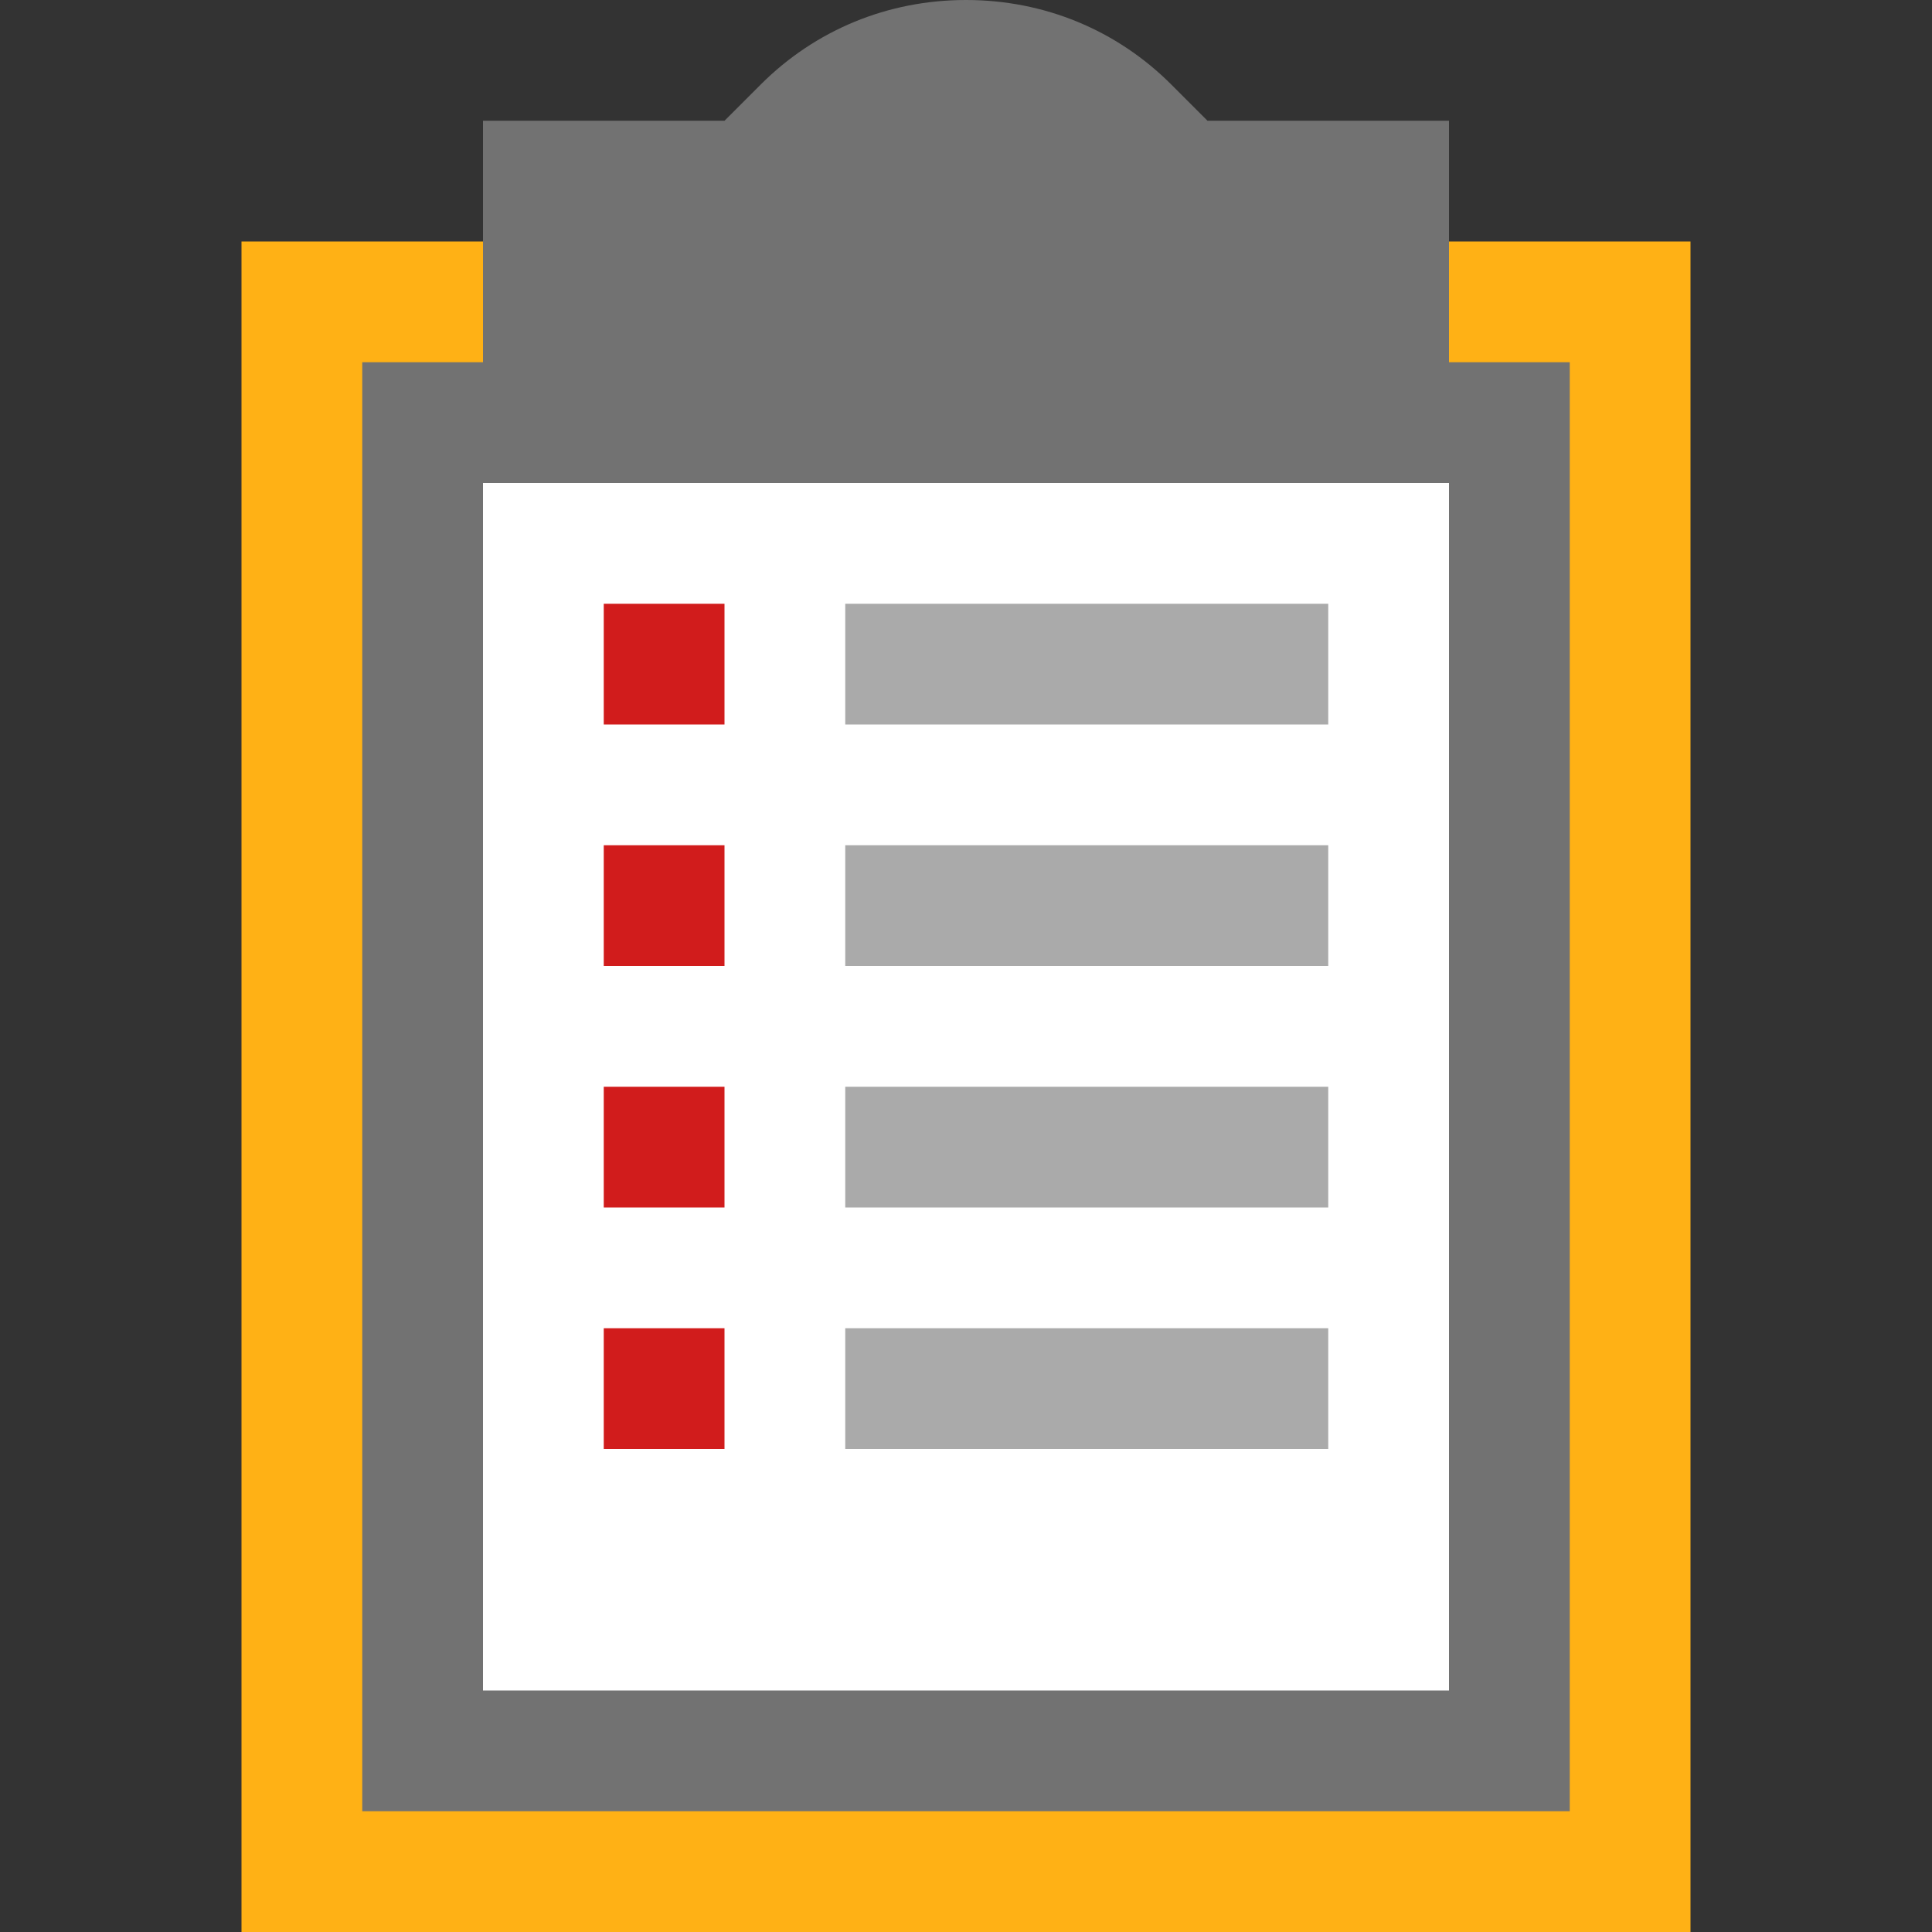 <?xml version="1.0" encoding="utf-8"?>
<!-- Generator: Adobe Illustrator 20.1.0, SVG Export Plug-In . SVG Version: 6.00 Build 0)  -->
<svg version="1.1" id="Слой_1" xmlns="http://www.w3.org/2000/svg" xmlns:xlink="http://www.w3.org/1999/xlink" x="0px" y="0px"
	 viewBox="0 0 32 32" style="enable-background:new 0 0 32 32;" xml:space="preserve">
<rect x="0" y="0" width="32" height="32" fill="#333333" stroke="none"/>
<style type="text/css">
	.Yellow{fill:#FFB115;}
	.Black{fill:#727272;}
	.White{fill:#FFFFFF;}
	.Red{fill:#D11C1C;}
	.st0{opacity:0.6;}
</style>
<rect x="4" y="4" class="Yellow" width="24" height="28"/>
<path class="Black" d="M24,6V2h-4l-0.6-0.6C18.5,0.5,17.3,0,16,0s-2.5,0.5-3.4,1.4L12,2H8v4H6v24h20V10V6H24z"/>
<polyline class="White" points="24,28 8,28 8,8 20,8 24,8 24,12 "/>
<rect x="10" y="10" class="Red" width="2" height="2"/>
<rect x="10" y="14" class="Red" width="2" height="2"/>
<rect x="10" y="18" class="Red" width="2" height="2"/>
<rect x="10" y="22" class="Red" width="2" height="2"/>
<g id="Слой_2" class="st0">
	<rect x="14" y="10" class="Black" width="8" height="2"/>
	<rect x="14" y="14" class="Black" width="8" height="2"/>
	<rect x="14" y="18" class="Black" width="8" height="2"/>
	<rect x="14" y="22" class="Black" width="8" height="2"/>
</g>
</svg>
